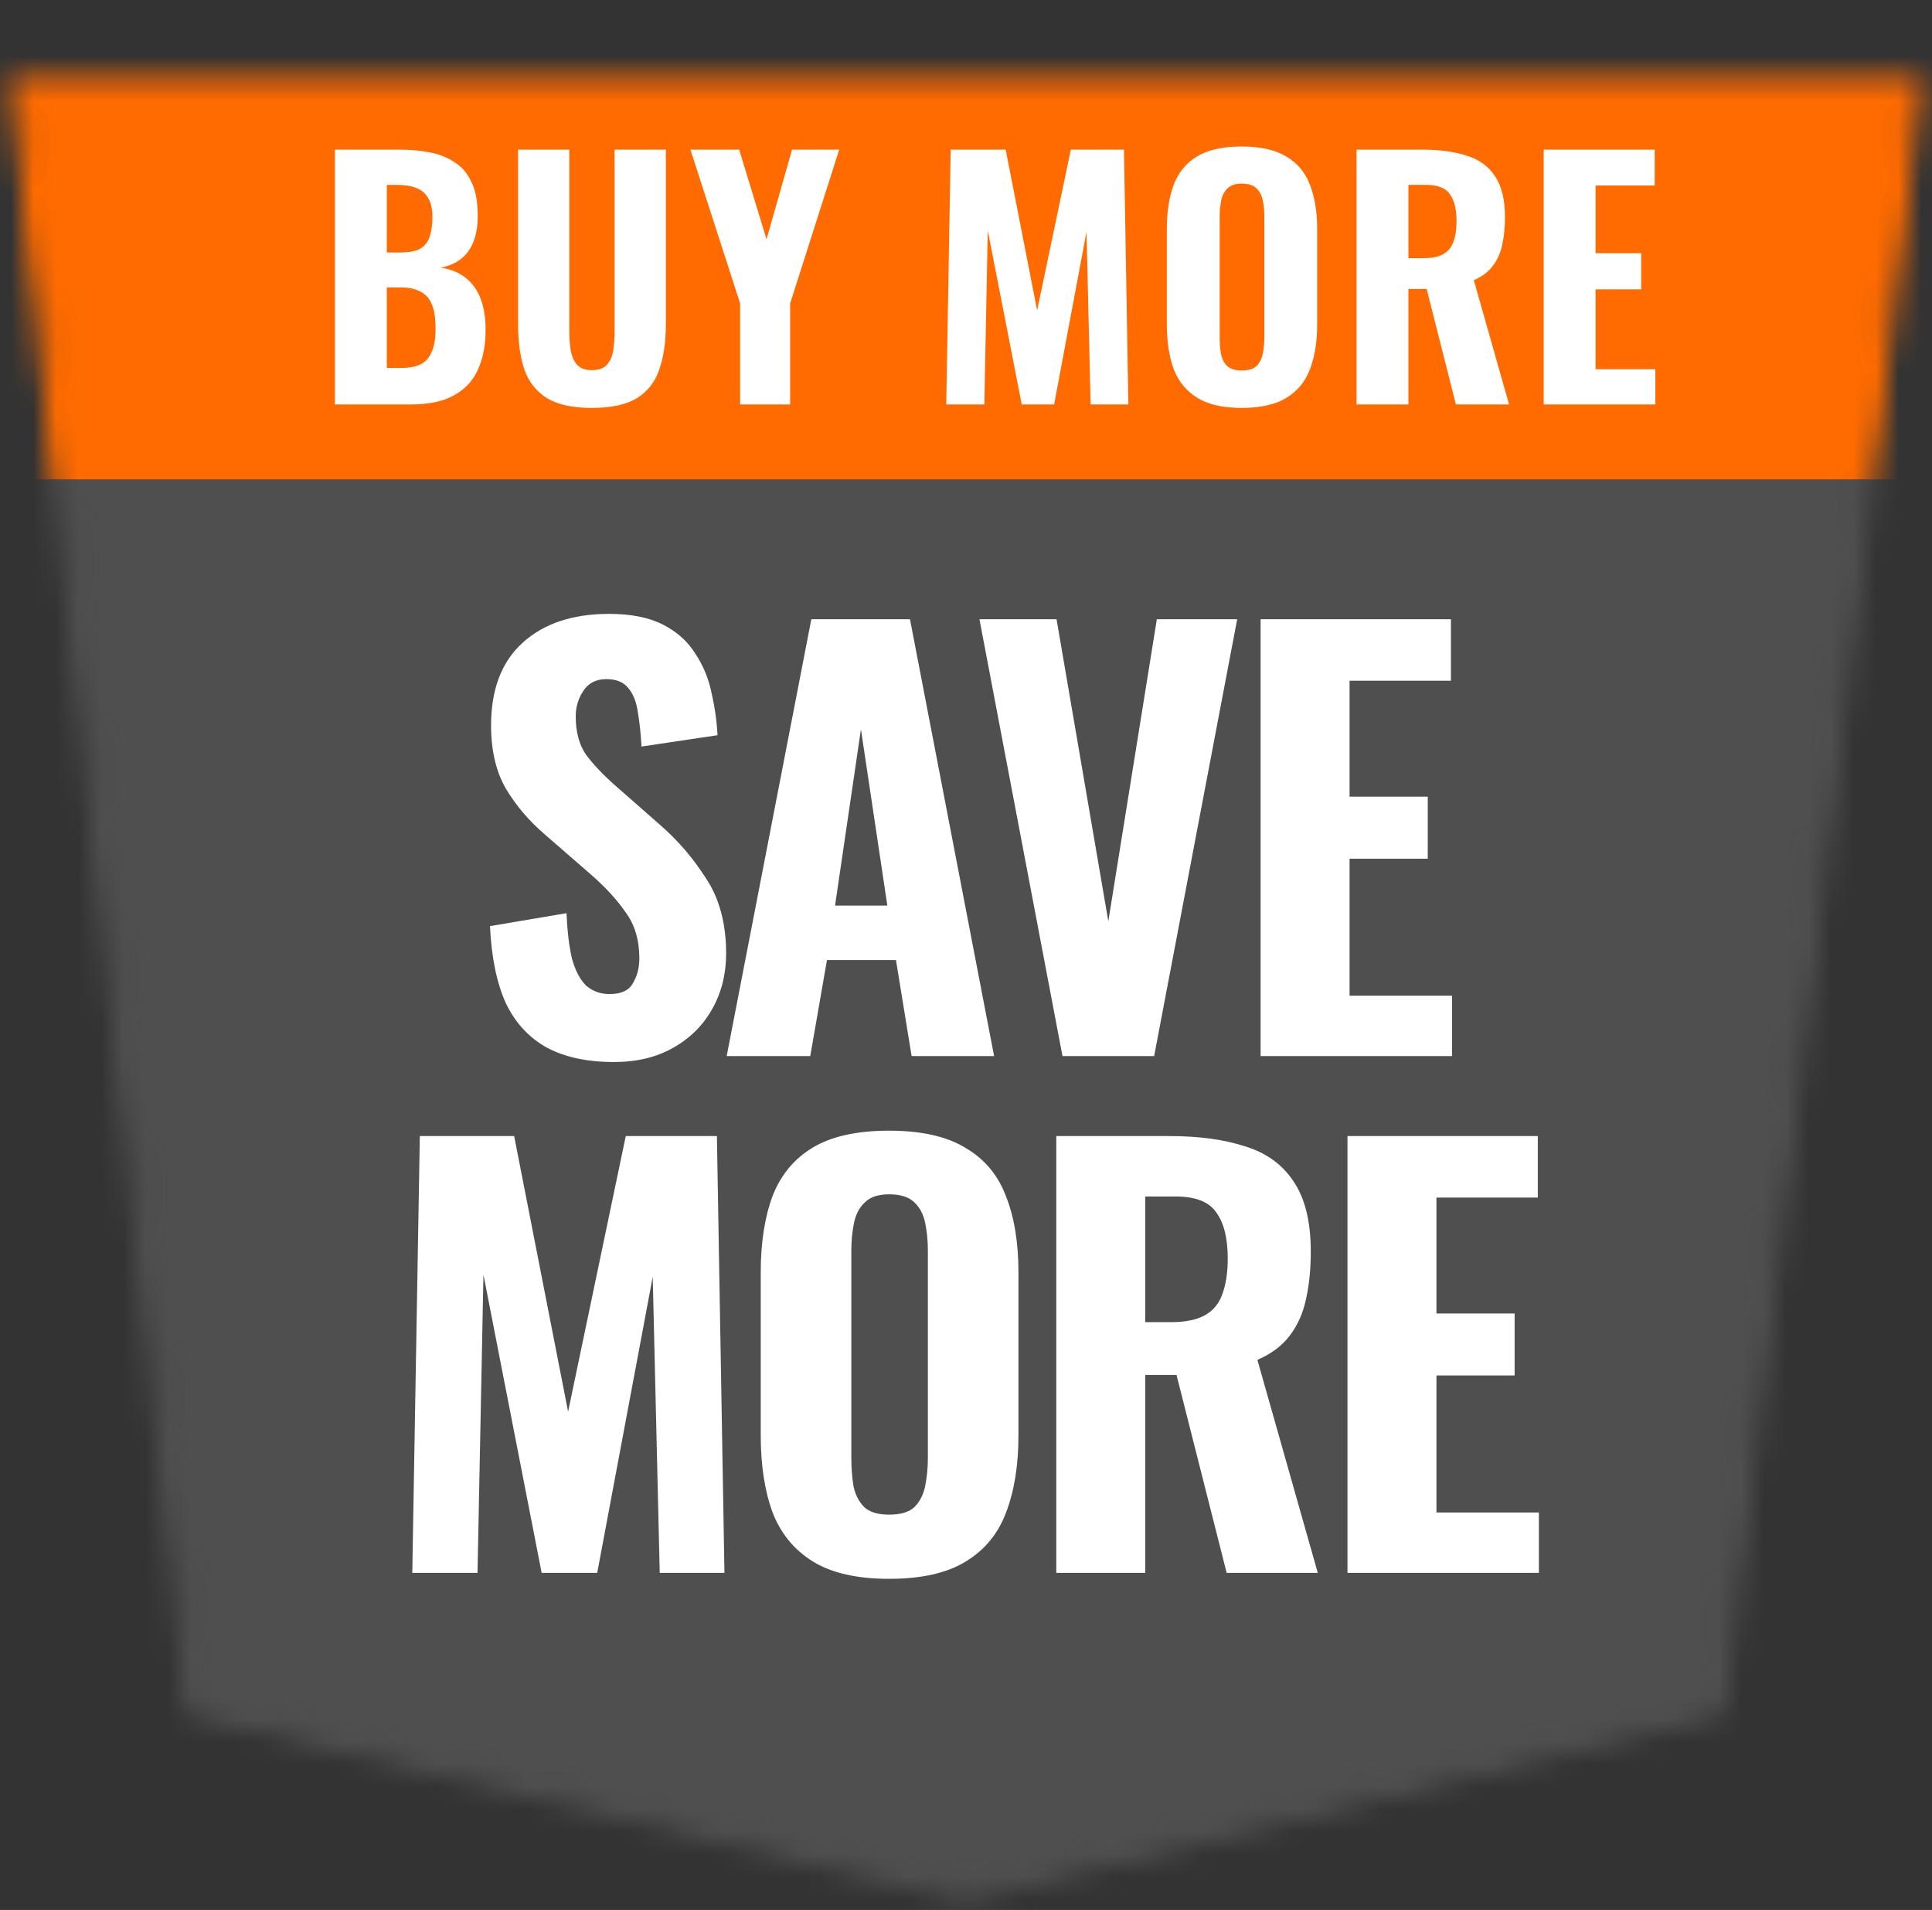 <svg width="86" height="85" viewBox="0 0 86 85" fill="none" xmlns="http://www.w3.org/2000/svg">
<rect x="0" y="0" width="86" height="85" fill="#333333" stroke="none"/>
<mask id="mask0" mask-type="alpha" maskUnits="userSpaceOnUse" x="0" y="3" width="86" height="82">
<path d="M8.724 75.897L1 3.966H85L76.31 75.897L43 84.104L8.724 75.897Z" fill="#C4C4C4" stroke="black"/>
</mask>
<g mask="url(#mask0)">
<rect x="-18.311" y="-2.793" width="114.897" height="24.138" fill="#FF6B00"/>
<rect x="-18.311" y="21.346" width="114.897" height="65.655" fill="#4F4F4F"/>
</g>
<path d="M14.909 18V6.66H17.779C18.274 6.66 18.731 6.702 19.151 6.786C19.571 6.87 19.94 7.019 20.257 7.234C20.584 7.449 20.831 7.747 20.999 8.13C21.177 8.503 21.265 8.993 21.265 9.6C21.265 10.057 21.2 10.449 21.069 10.776C20.939 11.093 20.752 11.345 20.509 11.532C20.267 11.719 19.968 11.845 19.613 11.91C20.052 11.975 20.421 12.125 20.719 12.358C21.018 12.591 21.242 12.899 21.391 13.282C21.541 13.665 21.615 14.127 21.615 14.668C21.615 15.237 21.541 15.732 21.391 16.152C21.251 16.572 21.041 16.917 20.761 17.188C20.481 17.459 20.136 17.664 19.725 17.804C19.315 17.935 18.839 18 18.297 18H14.909ZM17.219 16.376H17.863C18.442 16.376 18.839 16.231 19.053 15.942C19.277 15.653 19.389 15.219 19.389 14.64C19.389 14.192 19.338 13.837 19.235 13.576C19.133 13.305 18.965 13.109 18.731 12.988C18.507 12.857 18.204 12.792 17.821 12.792H17.219V16.376ZM17.219 11.238H17.793C18.195 11.238 18.498 11.182 18.703 11.07C18.909 10.949 19.049 10.771 19.123 10.538C19.207 10.295 19.249 10.001 19.249 9.656C19.249 9.311 19.189 9.035 19.067 8.83C18.955 8.615 18.778 8.461 18.535 8.368C18.302 8.275 18.003 8.228 17.639 8.228H17.219V11.238ZM26.351 18.154C25.492 18.154 24.825 18.009 24.349 17.72C23.872 17.421 23.537 16.997 23.34 16.446C23.154 15.886 23.061 15.209 23.061 14.416V6.66H25.343V14.738C25.343 15.018 25.361 15.293 25.398 15.564C25.445 15.835 25.538 16.054 25.678 16.222C25.828 16.39 26.052 16.474 26.351 16.474C26.659 16.474 26.883 16.39 27.023 16.222C27.172 16.054 27.265 15.835 27.302 15.564C27.34 15.293 27.358 15.018 27.358 14.738V6.66H29.64V14.416C29.64 15.209 29.543 15.886 29.346 16.446C29.16 16.997 28.828 17.421 28.352 17.72C27.877 18.009 27.209 18.154 26.351 18.154ZM32.946 18V13.506L30.734 6.66H32.904L34.122 10.65L35.256 6.66H37.356L35.172 13.506V18H32.946ZM42.121 18L42.318 6.66H44.767L46.167 13.814L47.666 6.66H50.032L50.227 18H48.547L48.365 10.314L46.923 18H45.481L43.969 10.258L43.816 18H42.121ZM55.272 18.154C54.441 18.154 53.783 18.005 53.298 17.706C52.812 17.407 52.462 16.983 52.248 16.432C52.042 15.872 51.94 15.205 51.94 14.43V10.202C51.94 9.427 52.042 8.765 52.248 8.214C52.462 7.663 52.812 7.243 53.298 6.954C53.783 6.665 54.441 6.52 55.272 6.52C56.112 6.52 56.775 6.669 57.26 6.968C57.755 7.257 58.105 7.677 58.31 8.228C58.525 8.769 58.632 9.427 58.632 10.202V14.43C58.632 15.205 58.525 15.872 58.31 16.432C58.105 16.983 57.755 17.407 57.26 17.706C56.775 18.005 56.112 18.154 55.272 18.154ZM55.272 16.488C55.571 16.488 55.79 16.423 55.93 16.292C56.07 16.152 56.163 15.97 56.21 15.746C56.257 15.513 56.28 15.265 56.28 15.004V9.642C56.28 9.381 56.257 9.138 56.21 8.914C56.163 8.69 56.07 8.513 55.93 8.382C55.79 8.242 55.571 8.172 55.272 8.172C54.992 8.172 54.782 8.242 54.642 8.382C54.502 8.513 54.408 8.69 54.362 8.914C54.315 9.138 54.292 9.381 54.292 9.642V15.004C54.292 15.265 54.31 15.513 54.348 15.746C54.395 15.97 54.488 16.152 54.628 16.292C54.768 16.423 54.983 16.488 55.272 16.488ZM60.384 18V6.66H63.324C64.09 6.66 64.743 6.749 65.284 6.926C65.835 7.094 66.255 7.397 66.544 7.836C66.843 8.275 66.992 8.881 66.992 9.656C66.992 10.123 66.95 10.538 66.866 10.902C66.792 11.257 66.652 11.569 66.446 11.84C66.25 12.101 65.97 12.311 65.606 12.47L67.174 18H64.808L63.506 12.862H62.694V18H60.384ZM62.694 11.49H63.366C63.74 11.49 64.034 11.429 64.248 11.308C64.463 11.187 64.612 11.005 64.696 10.762C64.79 10.51 64.836 10.202 64.836 9.838C64.836 9.315 64.738 8.919 64.542 8.648C64.356 8.368 64.001 8.228 63.478 8.228H62.694V11.49ZM68.715 18V6.66H73.657V8.256H71.025V11.266H73.055V12.876H71.025V16.432H73.685V18H68.715Z" fill="white"/>
<path d="M27.331 47.264C26.131 47.264 25.131 47.048 24.331 46.616C23.531 46.168 22.923 45.504 22.507 44.624C22.107 43.728 21.875 42.592 21.811 41.216L25.219 40.64C25.251 41.44 25.331 42.112 25.459 42.656C25.603 43.184 25.811 43.584 26.083 43.856C26.371 44.112 26.723 44.24 27.139 44.24C27.651 44.24 27.995 44.08 28.171 43.76C28.363 43.44 28.459 43.072 28.459 42.656C28.459 41.84 28.259 41.16 27.859 40.616C27.475 40.056 26.963 39.496 26.323 38.936L24.307 37.184C23.587 36.576 22.995 35.888 22.531 35.12C22.083 34.352 21.859 33.408 21.859 32.288C21.859 30.688 22.323 29.464 23.251 28.616C24.195 27.752 25.483 27.32 27.115 27.32C28.091 27.32 28.891 27.48 29.515 27.8C30.139 28.12 30.619 28.552 30.955 29.096C31.307 29.624 31.547 30.208 31.675 30.848C31.819 31.472 31.907 32.096 31.939 32.72L28.555 33.224C28.523 32.632 28.467 32.112 28.387 31.664C28.323 31.216 28.179 30.864 27.955 30.608C27.747 30.352 27.427 30.224 26.995 30.224C26.531 30.224 26.187 30.4 25.963 30.752C25.739 31.088 25.627 31.464 25.627 31.88C25.627 32.568 25.779 33.136 26.083 33.584C26.403 34.016 26.835 34.472 27.379 34.952L29.347 36.68C30.163 37.384 30.859 38.192 31.435 39.104C32.027 40 32.323 41.112 32.323 42.44C32.323 43.352 32.115 44.176 31.699 44.912C31.283 45.648 30.699 46.224 29.947 46.64C29.211 47.056 28.339 47.264 27.331 47.264ZM32.347 47L36.115 27.56H40.507L44.251 47H40.579L39.883 42.728H36.811L36.067 47H32.347ZM37.171 40.304H39.499L38.323 32.456L37.171 40.304ZM47.295 47L43.599 27.56H47.031L49.335 41L51.495 27.56H55.071L51.375 47H47.295ZM56.114 47V27.56H64.586V30.296H60.074V35.456H63.554V38.216H60.074V44.312H64.634V47H56.114ZM18.352 70L18.688 50.56H22.887L25.288 62.824L27.855 50.56H31.912L32.248 70H29.367L29.055 56.824L26.584 70H24.111L21.52 56.728L21.256 70H18.352ZM39.575 70.264C38.151 70.264 37.023 70.008 36.191 69.496C35.359 68.984 34.759 68.256 34.391 67.312C34.039 66.352 33.863 65.208 33.863 63.88V56.632C33.863 55.304 34.039 54.168 34.391 53.224C34.759 52.28 35.359 51.56 36.191 51.064C37.023 50.568 38.151 50.32 39.575 50.32C41.015 50.32 42.151 50.576 42.983 51.088C43.831 51.584 44.431 52.304 44.783 53.248C45.151 54.176 45.335 55.304 45.335 56.632V63.88C45.335 65.208 45.151 66.352 44.783 67.312C44.431 68.256 43.831 68.984 42.983 69.496C42.151 70.008 41.015 70.264 39.575 70.264ZM39.575 67.408C40.087 67.408 40.463 67.296 40.703 67.072C40.943 66.832 41.103 66.52 41.183 66.136C41.263 65.736 41.303 65.312 41.303 64.864V55.672C41.303 55.224 41.263 54.808 41.183 54.424C41.103 54.04 40.943 53.736 40.703 53.512C40.463 53.272 40.087 53.152 39.575 53.152C39.095 53.152 38.735 53.272 38.495 53.512C38.255 53.736 38.095 54.04 38.015 54.424C37.935 54.808 37.895 55.224 37.895 55.672V64.864C37.895 65.312 37.927 65.736 37.991 66.136C38.071 66.52 38.231 66.832 38.471 67.072C38.711 67.296 39.079 67.408 39.575 67.408ZM47.019 70V50.56H52.059C53.371 50.56 54.491 50.712 55.419 51.016C56.363 51.304 57.083 51.824 57.579 52.576C58.091 53.328 58.347 54.368 58.347 55.696C58.347 56.496 58.275 57.208 58.131 57.832C58.003 58.44 57.763 58.976 57.411 59.44C57.075 59.888 56.595 60.248 55.971 60.52L58.659 70H54.603L52.371 61.192H50.979V70H47.019ZM50.979 58.84H52.131C52.771 58.84 53.275 58.736 53.643 58.528C54.011 58.32 54.267 58.008 54.411 57.592C54.571 57.16 54.651 56.632 54.651 56.008C54.651 55.112 54.483 54.432 54.147 53.968C53.827 53.488 53.219 53.248 52.323 53.248H50.979V58.84ZM59.981 70V50.56H68.453V53.296H63.941V58.456H67.421V61.216H63.941V67.312H68.501V70H59.981Z" fill="white"/>
</svg>
